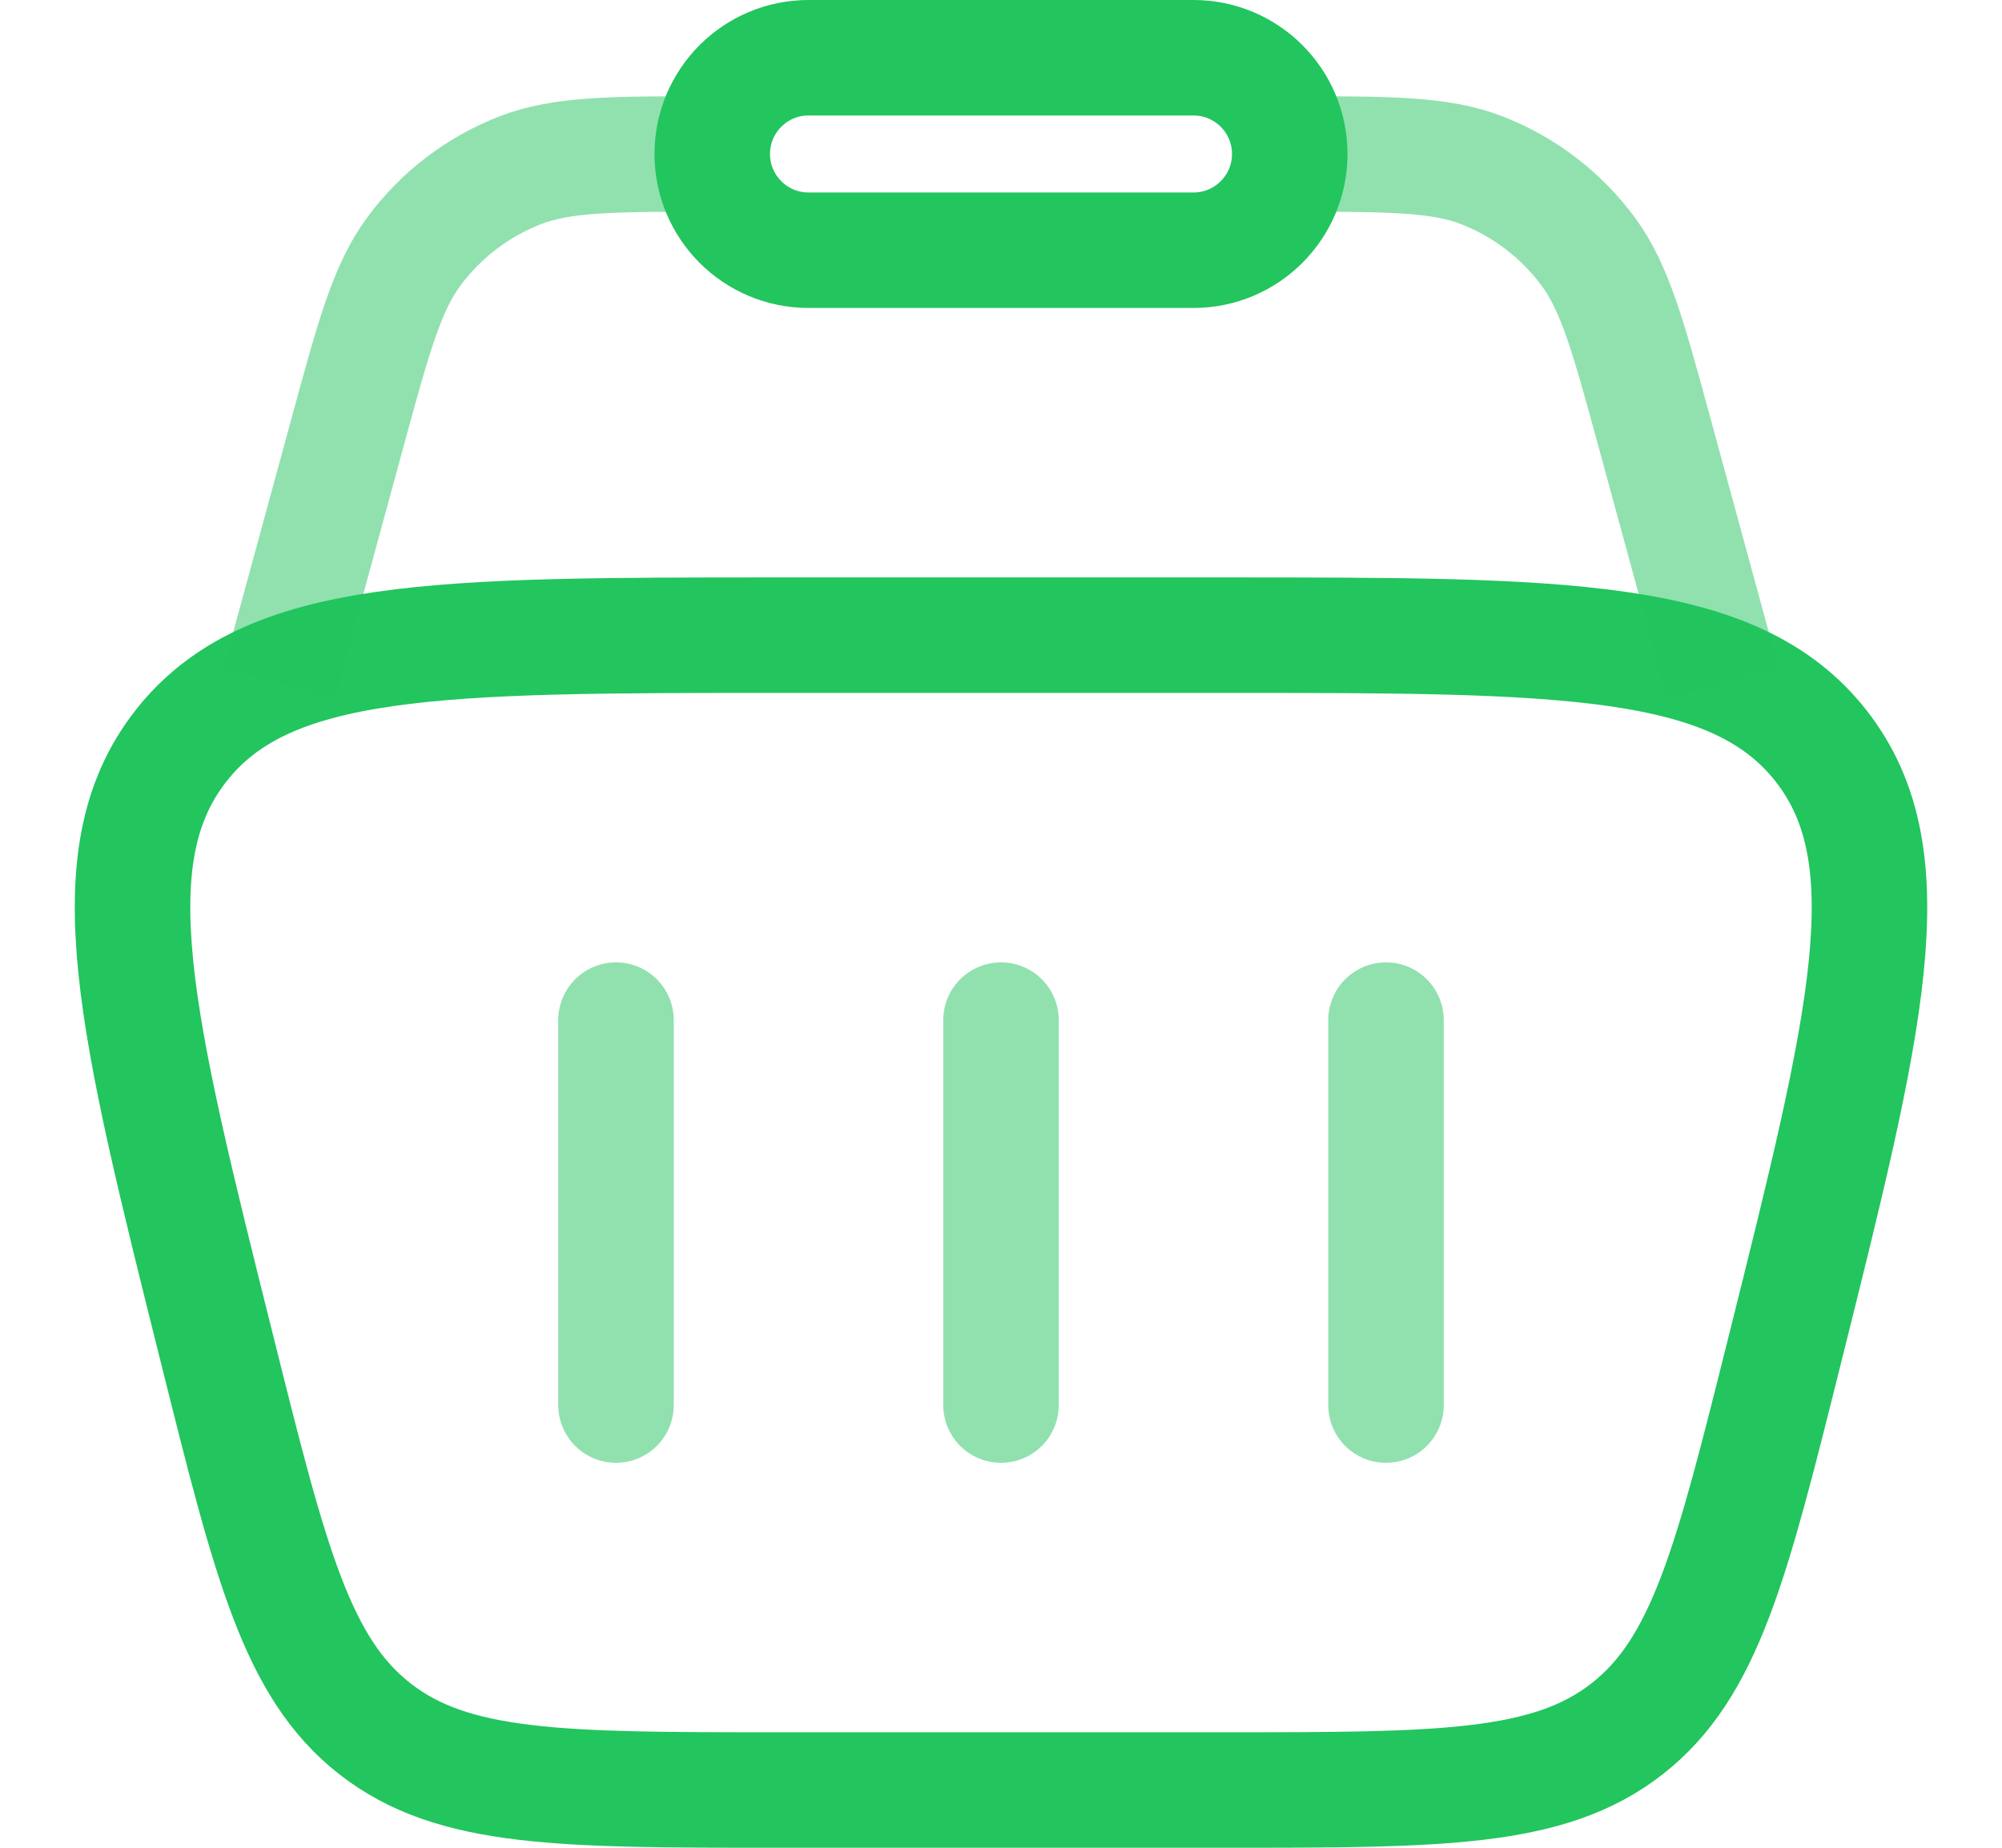 <svg width="26" height="24" viewBox="0 0 26 24" fill="none" xmlns="http://www.w3.org/2000/svg">
<path d="M2.83 17.569C1.757 13.279 1.221 11.134 2.347 9.692C3.473 8.25 5.684 8.25 10.106 8.25H15.894C20.316 8.25 22.527 8.25 23.653 9.692C24.779 11.134 24.243 13.279 23.17 17.569C22.488 20.297 22.147 21.662 21.13 22.456C20.113 23.25 18.706 23.25 15.894 23.25H10.106C7.293 23.25 5.887 23.25 4.87 22.456C3.853 21.662 3.512 20.297 2.83 17.569Z" stroke="#22C55E" stroke-width="1.5"/>
<path opacity="0.5" d="M22.375 8.875L21.487 5.618C21.145 4.363 20.973 3.735 20.622 3.262C20.273 2.791 19.797 2.428 19.251 2.214C18.702 2 18.052 2 16.75 2M3.625 8.875L4.513 5.618C4.855 4.363 5.027 3.735 5.378 3.262C5.727 2.791 6.203 2.428 6.749 2.214C7.298 2 7.948 2 9.25 2" stroke="#22C55E" stroke-width="1.5"/>
<path d="M9.25 2C9.25 1.31 9.81 0.75 10.5 0.75H15.5C16.19 0.75 16.75 1.31 16.75 2C16.75 2.69 16.19 3.25 15.5 3.25H10.5C9.81 3.25 9.25 2.69 9.25 2Z" stroke="#22C55E" stroke-width="1.5"/>
<path opacity="0.5" d="M8 13.25V18.25" stroke="#22C55E" stroke-width="1.5" stroke-linecap="round" stroke-linejoin="round"/>
<path opacity="0.5" d="M18 13.25V18.25" stroke="#22C55E" stroke-width="1.5" stroke-linecap="round" stroke-linejoin="round"/>
<path opacity="0.5" d="M13 13.25V18.25" stroke="#22C55E" stroke-width="1.5" stroke-linecap="round" stroke-linejoin="round"/>
</svg>
